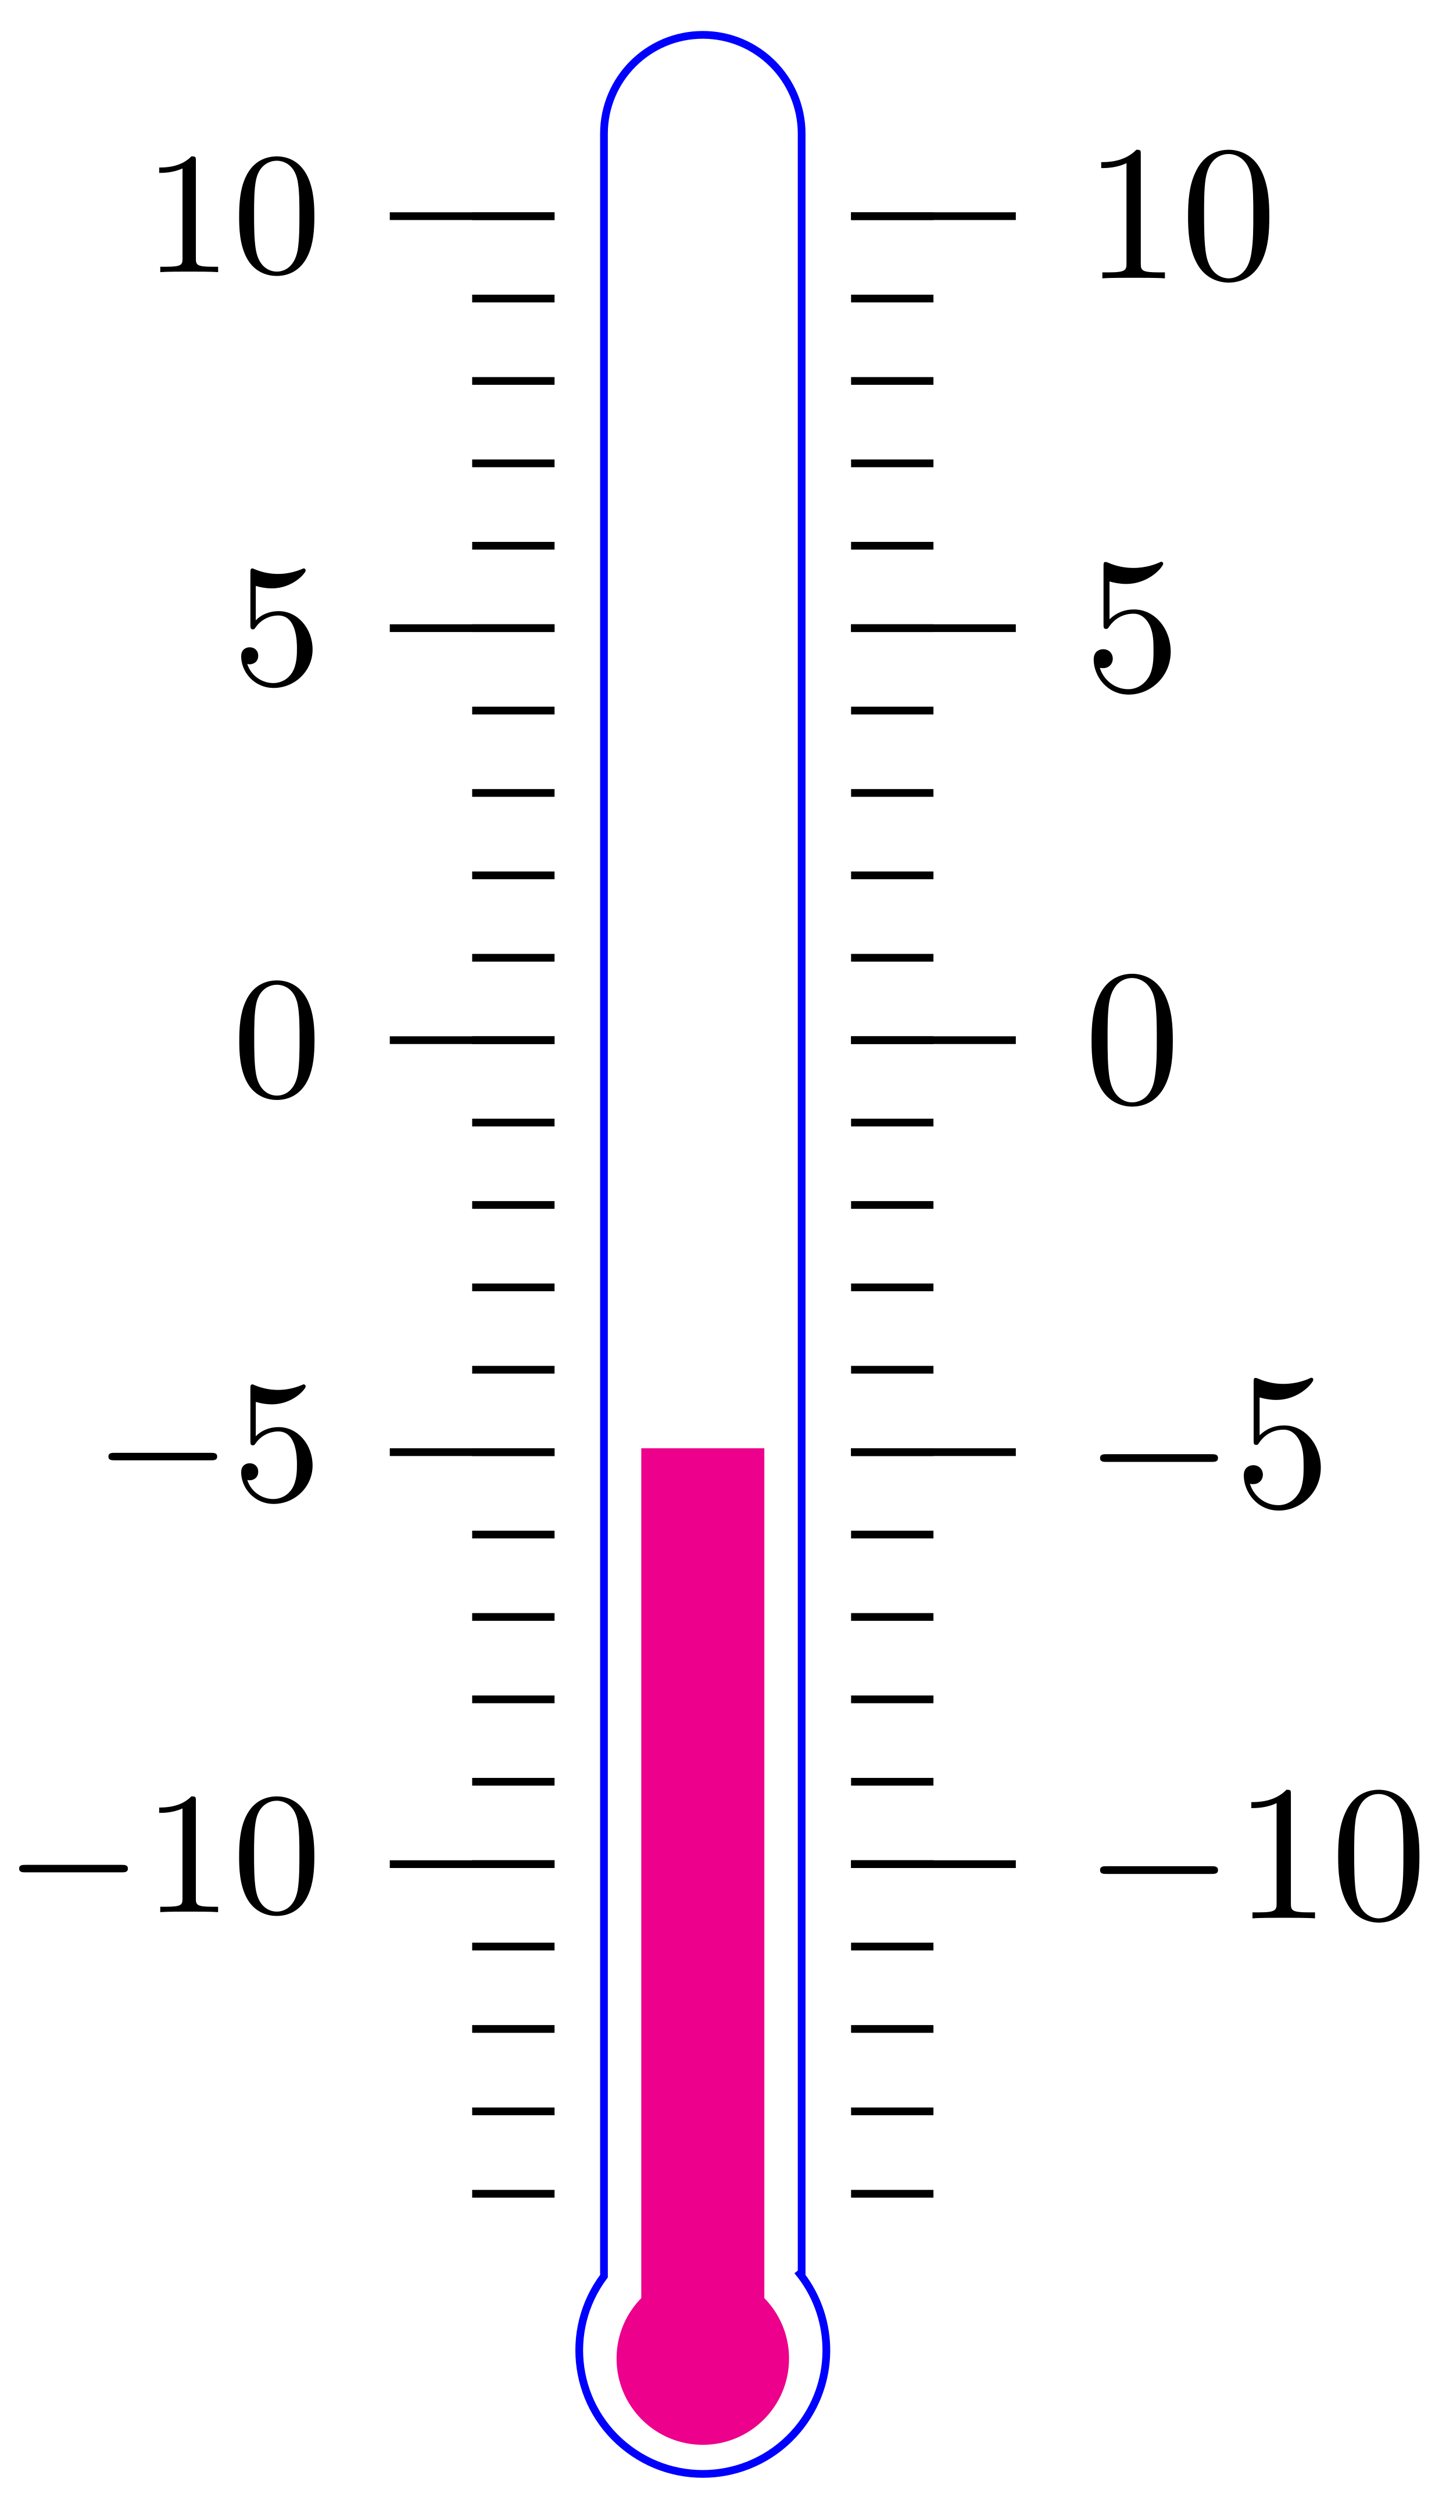<svg xmlns="http://www.w3.org/2000/svg" xmlns:xlink="http://www.w3.org/1999/xlink" version="1.1" width="75" height="129" viewBox="0 0 75 129">
<defs>
<path id="font_1_1" d="M.659 .23C.676 .23 .694 .23 .694 .25 .694 .27 .676 .27 .659 .27H.118C.101 .27 .083 .27 .083 .25 .083 .23 .101 .23 .118 .23H.659Z"/>
<path id="font_2_2" d="M.294 .64C.294 .664 .294 .666 .271 .666 .209 .602 .121 .602 .089 .602V.571C.109 .571 .168 .571 .22 .597V.079C.22 .043 .217 .031 .127 .031H.095V0C.13 .003 .217 .003 .257 .003 .297 .003 .384 .003 .419 0V.031H.387C.297 .031 .294 .042 .294 .079V.64Z"/>
<path id="font_2_1" d="M.46 .32C.46 .4 .455 .48 .42 .554 .374 .65 .292 .666 .25 .666 .19 .666 .117 .64 .076 .547 .044 .478 .039 .4 .039 .32 .039 .245 .043 .155 .084 .079 .127-.002 .2-.022 .249-.022 .303-.022 .379-.001 .423 .094 .455 .163 .46 .241 .46 .32M.249-0C.21-0 .151 .025 .133 .121 .122 .181 .122 .273 .122 .332 .122 .396 .122 .462 .13 .516 .149 .635 .224 .644 .249 .644 .282 .644 .348 .626 .367 .527 .377 .471 .377 .395 .377 .332 .377 .257 .377 .189 .366 .125 .351 .03 .294-0 .249-0Z"/>
<path id="font_3_1" d="M.675 .229C.693 .229 .712 .229 .712 .251 .712 .272 .692 .272 .675 .272H.123C.106 .272 .086 .272 .086 .251 .086 .229 .105 .229 .123 .229H.675Z"/>
<path id="font_4_2" d="M.304 .639C.304 .664 .303 .666 .278 .666 .216 .602 .124 .602 .093 .602V.571C.112 .571 .173 .571 .227 .597V.08C.227 .043 .224 .031 .131 .031H.099V0C.135 .003 .224 .003 .265 .003 .306 .003 .396 .003 .432 0V.031H.4C.307 .031 .304 .043 .304 .08V.639Z"/>
<path id="font_4_1" d="M.473 .32C.473 .387 .47 .473 .435 .548 .391 .642 .315 .666 .257 .666 .197 .666 .121 .642 .077 .546 .045 .477 .04 .396 .04 .32 .04 .255 .042 .158 .085 .079 .132-.006 .21-.022 .256-.022 .321-.022 .395 .006 .437 .098 .467 .165 .473 .24 .473 .32M.257 .003C.227 .003 .155 .017 .136 .13 .126 .189 .126 .275 .126 .332 .126 .4 .126 .479 .138 .534 .158 .623 .222 .641 .256 .641 .294 .641 .357 .621 .376 .528 .387 .473 .387 .395 .387 .332 .387 .27 .387 .186 .377 .127 .356 .013 .282 .003 .257 .003Z"/>
<path id="font_2_3" d="M.449 .2C.449 .319 .367 .419 .259 .419 .211 .419 .168 .403 .132 .368V.564C.152 .558 .185 .551 .217 .551 .34 .551 .41 .642 .41 .655 .41 .661 .407 .666 .4 .666 .399 .666 .397 .666 .392 .663 .372 .654 .323 .634 .256 .634 .216 .634 .17 .641 .123 .662 .115 .665 .113 .665 .111 .665 .101 .665 .101 .657 .101 .641V.344C.101 .326 .101 .318 .115 .318 .122 .318 .124 .321 .128 .327 .139 .343 .176 .397 .257 .397 .309 .397 .334 .351 .342 .333 .358 .296 .36 .257 .36 .207 .36 .172 .36 .112 .336 .07 .312 .031 .275 .006 .229 .006 .156 .006 .099 .058 .082 .117 .085 .116 .088 .115 .099 .115 .132 .115 .149 .14 .149 .164 .149 .188 .132 .213 .099 .213 .085 .213 .05 .206 .05 .16 .05 .074 .119-.022 .231-.022 .347-.022 .449 .073 .449 .2Z"/>
<path id="font_4_3" d="M.104 .344C.104 .326 .104 .315 .118 .315 .126 .315 .129 .319 .135 .328 .165 .37 .213 .395 .265 .395 .372 .395 .372 .24 .372 .204 .372 .173 .372 .111 .344 .066 .317 .024 .275 .006 .236 .006 .177 .006 .11 .042 .086 .116 .087 .116 .093 .114 .1 .114 .12 .114 .149 .127 .149 .163 .149 .194 .127 .212 .1 .212 .079 .212 .051 .2 .051 .16 .051 .069 .127-.022 .238-.022 .359-.022 .462 .075 .462 .199 .462 .32 .376 .42 .267 .42 .219 .42 .17 .404 .135 .367V.565C.165 .556 .196 .551 .227 .551 .35 .551 .422 .64 .422 .653 .422 .662 .416 .666 .411 .666 .409 .666 .407 .666 .398 .661 .351 .642 .305 .634 .263 .634 .22 .634 .175 .642 .129 .661 .119 .666 .117 .666 .116 .666 .104 .666 .104 .656 .104 .639V.344Z"/>
</defs>
<path transform="matrix(1,0,0,-1,36.277,53.672)" stroke-width=".399" stroke-linecap="butt" stroke-miterlimit="10" stroke-linejoin="miter" fill="none" stroke="#0000ff" d="M5.102-63.778V46.77C5.102 49.588 2.818 51.873 0 51.873-2.818 51.873-5.102 49.588-5.102 46.77V-63.778C-7.216-66.596-6.645-70.593-3.827-72.706-1.009-74.82 2.989-74.249 5.102-71.431 6.88-69.06 6.79-65.775 4.885-63.505Z"/>
<path transform="matrix(1,0,0,-1,36.277,53.672)" stroke-width=".399" stroke-linecap="butt" stroke-miterlimit="10" stroke-linejoin="miter" fill="none" stroke="#000000" d="M7.653-59.526H11.905"/>
<path transform="matrix(1,0,0,-1,36.277,53.672)" stroke-width=".399" stroke-linecap="butt" stroke-miterlimit="10" stroke-linejoin="miter" fill="none" stroke="#000000" d="M-7.653-59.526H-11.905"/>
<path transform="matrix(1,0,0,-1,36.277,53.672)" stroke-width=".399" stroke-linecap="butt" stroke-miterlimit="10" stroke-linejoin="miter" fill="none" stroke="#000000" d="M7.653-55.274H11.905"/>
<path transform="matrix(1,0,0,-1,36.277,53.672)" stroke-width=".399" stroke-linecap="butt" stroke-miterlimit="10" stroke-linejoin="miter" fill="none" stroke="#000000" d="M-7.653-55.274H-11.905"/>
<path transform="matrix(1,0,0,-1,36.277,53.672)" stroke-width=".399" stroke-linecap="butt" stroke-miterlimit="10" stroke-linejoin="miter" fill="none" stroke="#000000" d="M7.653-51.022H11.905"/>
<path transform="matrix(1,0,0,-1,36.277,53.672)" stroke-width=".399" stroke-linecap="butt" stroke-miterlimit="10" stroke-linejoin="miter" fill="none" stroke="#000000" d="M-7.653-51.022H-11.905"/>
<path transform="matrix(1,0,0,-1,36.277,53.672)" stroke-width=".399" stroke-linecap="butt" stroke-miterlimit="10" stroke-linejoin="miter" fill="none" stroke="#000000" d="M7.653-46.77H11.905"/>
<path transform="matrix(1,0,0,-1,36.277,53.672)" stroke-width=".399" stroke-linecap="butt" stroke-miterlimit="10" stroke-linejoin="miter" fill="none" stroke="#000000" d="M-7.653-46.77H-11.905"/>
<path transform="matrix(1,0,0,-1,36.277,53.672)" stroke-width=".399" stroke-linecap="butt" stroke-miterlimit="10" stroke-linejoin="miter" fill="none" stroke="#000000" d="M7.653-42.518H11.905"/>
<path transform="matrix(1,0,0,-1,36.277,53.672)" stroke-width=".399" stroke-linecap="butt" stroke-miterlimit="10" stroke-linejoin="miter" fill="none" stroke="#000000" d="M-7.653-42.518H-11.905"/>
<path transform="matrix(1,0,0,-1,36.277,53.672)" stroke-width=".399" stroke-linecap="butt" stroke-miterlimit="10" stroke-linejoin="miter" fill="none" stroke="#000000" d="M7.653-38.267H11.905"/>
<path transform="matrix(1,0,0,-1,36.277,53.672)" stroke-width=".399" stroke-linecap="butt" stroke-miterlimit="10" stroke-linejoin="miter" fill="none" stroke="#000000" d="M-7.653-38.267H-11.905"/>
<path transform="matrix(1,0,0,-1,36.277,53.672)" stroke-width=".399" stroke-linecap="butt" stroke-miterlimit="10" stroke-linejoin="miter" fill="none" stroke="#000000" d="M7.653-34.015H11.905"/>
<path transform="matrix(1,0,0,-1,36.277,53.672)" stroke-width=".399" stroke-linecap="butt" stroke-miterlimit="10" stroke-linejoin="miter" fill="none" stroke="#000000" d="M-7.653-34.015H-11.905"/>
<path transform="matrix(1,0,0,-1,36.277,53.672)" stroke-width=".399" stroke-linecap="butt" stroke-miterlimit="10" stroke-linejoin="miter" fill="none" stroke="#000000" d="M7.653-29.763H11.905"/>
<path transform="matrix(1,0,0,-1,36.277,53.672)" stroke-width=".399" stroke-linecap="butt" stroke-miterlimit="10" stroke-linejoin="miter" fill="none" stroke="#000000" d="M-7.653-29.763H-11.905"/>
<path transform="matrix(1,0,0,-1,36.277,53.672)" stroke-width=".399" stroke-linecap="butt" stroke-miterlimit="10" stroke-linejoin="miter" fill="none" stroke="#000000" d="M7.653-25.511H11.905"/>
<path transform="matrix(1,0,0,-1,36.277,53.672)" stroke-width=".399" stroke-linecap="butt" stroke-miterlimit="10" stroke-linejoin="miter" fill="none" stroke="#000000" d="M-7.653-25.511H-11.905"/>
<path transform="matrix(1,0,0,-1,36.277,53.672)" stroke-width=".399" stroke-linecap="butt" stroke-miterlimit="10" stroke-linejoin="miter" fill="none" stroke="#000000" d="M7.653-21.259H11.905"/>
<path transform="matrix(1,0,0,-1,36.277,53.672)" stroke-width=".399" stroke-linecap="butt" stroke-miterlimit="10" stroke-linejoin="miter" fill="none" stroke="#000000" d="M-7.653-21.259H-11.905"/>
<path transform="matrix(1,0,0,-1,36.277,53.672)" stroke-width=".399" stroke-linecap="butt" stroke-miterlimit="10" stroke-linejoin="miter" fill="none" stroke="#000000" d="M7.653-17.007H11.905"/>
<path transform="matrix(1,0,0,-1,36.277,53.672)" stroke-width=".399" stroke-linecap="butt" stroke-miterlimit="10" stroke-linejoin="miter" fill="none" stroke="#000000" d="M-7.653-17.007H-11.905"/>
<path transform="matrix(1,0,0,-1,36.277,53.672)" stroke-width=".399" stroke-linecap="butt" stroke-miterlimit="10" stroke-linejoin="miter" fill="none" stroke="#000000" d="M7.653-12.756H11.905"/>
<path transform="matrix(1,0,0,-1,36.277,53.672)" stroke-width=".399" stroke-linecap="butt" stroke-miterlimit="10" stroke-linejoin="miter" fill="none" stroke="#000000" d="M-7.653-12.756H-11.905"/>
<path transform="matrix(1,0,0,-1,36.277,53.672)" stroke-width=".399" stroke-linecap="butt" stroke-miterlimit="10" stroke-linejoin="miter" fill="none" stroke="#000000" d="M7.653-8.504H11.905"/>
<path transform="matrix(1,0,0,-1,36.277,53.672)" stroke-width=".399" stroke-linecap="butt" stroke-miterlimit="10" stroke-linejoin="miter" fill="none" stroke="#000000" d="M-7.653-8.504H-11.905"/>
<path transform="matrix(1,0,0,-1,36.277,53.672)" stroke-width=".399" stroke-linecap="butt" stroke-miterlimit="10" stroke-linejoin="miter" fill="none" stroke="#000000" d="M7.653-4.252H11.905"/>
<path transform="matrix(1,0,0,-1,36.277,53.672)" stroke-width=".399" stroke-linecap="butt" stroke-miterlimit="10" stroke-linejoin="miter" fill="none" stroke="#000000" d="M-7.653-4.252H-11.905"/>
<path transform="matrix(1,0,0,-1,36.277,53.672)" stroke-width=".399" stroke-linecap="butt" stroke-miterlimit="10" stroke-linejoin="miter" fill="none" stroke="#000000" d="M7.653 0H11.905"/>
<path transform="matrix(1,0,0,-1,36.277,53.672)" stroke-width=".399" stroke-linecap="butt" stroke-miterlimit="10" stroke-linejoin="miter" fill="none" stroke="#000000" d="M-7.653 0H-11.905"/>
<path transform="matrix(1,0,0,-1,36.277,53.672)" stroke-width=".399" stroke-linecap="butt" stroke-miterlimit="10" stroke-linejoin="miter" fill="none" stroke="#000000" d="M7.653 4.252H11.905"/>
<path transform="matrix(1,0,0,-1,36.277,53.672)" stroke-width=".399" stroke-linecap="butt" stroke-miterlimit="10" stroke-linejoin="miter" fill="none" stroke="#000000" d="M-7.653 4.252H-11.905"/>
<path transform="matrix(1,0,0,-1,36.277,53.672)" stroke-width=".399" stroke-linecap="butt" stroke-miterlimit="10" stroke-linejoin="miter" fill="none" stroke="#000000" d="M7.653 8.504H11.905"/>
<path transform="matrix(1,0,0,-1,36.277,53.672)" stroke-width=".399" stroke-linecap="butt" stroke-miterlimit="10" stroke-linejoin="miter" fill="none" stroke="#000000" d="M-7.653 8.504H-11.905"/>
<path transform="matrix(1,0,0,-1,36.277,53.672)" stroke-width=".399" stroke-linecap="butt" stroke-miterlimit="10" stroke-linejoin="miter" fill="none" stroke="#000000" d="M7.653 12.756H11.905"/>
<path transform="matrix(1,0,0,-1,36.277,53.672)" stroke-width=".399" stroke-linecap="butt" stroke-miterlimit="10" stroke-linejoin="miter" fill="none" stroke="#000000" d="M-7.653 12.756H-11.905"/>
<path transform="matrix(1,0,0,-1,36.277,53.672)" stroke-width=".399" stroke-linecap="butt" stroke-miterlimit="10" stroke-linejoin="miter" fill="none" stroke="#000000" d="M7.653 17.007H11.905"/>
<path transform="matrix(1,0,0,-1,36.277,53.672)" stroke-width=".399" stroke-linecap="butt" stroke-miterlimit="10" stroke-linejoin="miter" fill="none" stroke="#000000" d="M-7.653 17.007H-11.905"/>
<path transform="matrix(1,0,0,-1,36.277,53.672)" stroke-width=".399" stroke-linecap="butt" stroke-miterlimit="10" stroke-linejoin="miter" fill="none" stroke="#000000" d="M7.653 21.259H11.905"/>
<path transform="matrix(1,0,0,-1,36.277,53.672)" stroke-width=".399" stroke-linecap="butt" stroke-miterlimit="10" stroke-linejoin="miter" fill="none" stroke="#000000" d="M-7.653 21.259H-11.905"/>
<path transform="matrix(1,0,0,-1,36.277,53.672)" stroke-width=".399" stroke-linecap="butt" stroke-miterlimit="10" stroke-linejoin="miter" fill="none" stroke="#000000" d="M7.653 25.511H11.905"/>
<path transform="matrix(1,0,0,-1,36.277,53.672)" stroke-width=".399" stroke-linecap="butt" stroke-miterlimit="10" stroke-linejoin="miter" fill="none" stroke="#000000" d="M-7.653 25.511H-11.905"/>
<path transform="matrix(1,0,0,-1,36.277,53.672)" stroke-width=".399" stroke-linecap="butt" stroke-miterlimit="10" stroke-linejoin="miter" fill="none" stroke="#000000" d="M7.653 29.763H11.905"/>
<path transform="matrix(1,0,0,-1,36.277,53.672)" stroke-width=".399" stroke-linecap="butt" stroke-miterlimit="10" stroke-linejoin="miter" fill="none" stroke="#000000" d="M-7.653 29.763H-11.905"/>
<path transform="matrix(1,0,0,-1,36.277,53.672)" stroke-width=".399" stroke-linecap="butt" stroke-miterlimit="10" stroke-linejoin="miter" fill="none" stroke="#000000" d="M7.653 34.015H11.905"/>
<path transform="matrix(1,0,0,-1,36.277,53.672)" stroke-width=".399" stroke-linecap="butt" stroke-miterlimit="10" stroke-linejoin="miter" fill="none" stroke="#000000" d="M-7.653 34.015H-11.905"/>
<path transform="matrix(1,0,0,-1,36.277,53.672)" stroke-width=".399" stroke-linecap="butt" stroke-miterlimit="10" stroke-linejoin="miter" fill="none" stroke="#000000" d="M7.653 38.267H11.905"/>
<path transform="matrix(1,0,0,-1,36.277,53.672)" stroke-width=".399" stroke-linecap="butt" stroke-miterlimit="10" stroke-linejoin="miter" fill="none" stroke="#000000" d="M-7.653 38.267H-11.905"/>
<path transform="matrix(1,0,0,-1,36.277,53.672)" stroke-width=".399" stroke-linecap="butt" stroke-miterlimit="10" stroke-linejoin="miter" fill="none" stroke="#000000" d="M7.653 42.518H11.905"/>
<path transform="matrix(1,0,0,-1,36.277,53.672)" stroke-width=".399" stroke-linecap="butt" stroke-miterlimit="10" stroke-linejoin="miter" fill="none" stroke="#000000" d="M-7.653 42.518H-11.905"/>
<path transform="matrix(1,0,0,-1,36.277,53.672)" stroke-width=".399" stroke-linecap="butt" stroke-miterlimit="10" stroke-linejoin="miter" fill="none" stroke="#000000" d="M7.653-42.518H16.157"/>
<use data-text="&#x2212;" xlink:href="#font_1_1" transform="matrix(9.963,0,0,-9.963,55.955,98.987)"/>
<use data-text="1" xlink:href="#font_2_2" transform="matrix(9.963,0,0,-9.963,63.703,98.987)"/>
<use data-text="0" xlink:href="#font_2_1" transform="matrix(9.963,0,0,-9.963,68.684,98.987)"/>
<path transform="matrix(1,0,0,-1,36.277,53.672)" stroke-width=".399" stroke-linecap="butt" stroke-miterlimit="10" stroke-linejoin="miter" fill="none" stroke="#000000" d="M-7.653-42.518H-16.157"/>
<use data-text="&#x2212;" xlink:href="#font_3_1" transform="matrix(8.967,0,0,-8.967,.217,98.666)"/>
<use data-text="1" xlink:href="#font_4_2" transform="matrix(8.967,0,0,-8.967,7.384,98.666)"/>
<use data-text="0" xlink:href="#font_4_1" transform="matrix(8.967,0,0,-8.967,11.984,98.666)"/>
<path transform="matrix(1,0,0,-1,36.277,53.672)" stroke-width=".399" stroke-linecap="butt" stroke-miterlimit="10" stroke-linejoin="miter" fill="none" stroke="#000000" d="M7.653-21.259H16.157"/>
<use data-text="&#x2212;" xlink:href="#font_1_1" transform="matrix(9.963,0,0,-9.963,55.955,77.726)"/>
<use data-text="5" xlink:href="#font_2_3" transform="matrix(9.963,0,0,-9.963,63.703,77.726)"/>
<path transform="matrix(1,0,0,-1,36.277,53.672)" stroke-width=".399" stroke-linecap="butt" stroke-miterlimit="10" stroke-linejoin="miter" fill="none" stroke="#000000" d="M-7.653-21.259H-16.157"/>
<use data-text="&#x2212;" xlink:href="#font_3_1" transform="matrix(8.967,0,0,-8.967,4.825,77.405)"/>
<use data-text="5" xlink:href="#font_4_3" transform="matrix(8.967,0,0,-8.967,11.992,77.405)"/>
<path transform="matrix(1,0,0,-1,36.277,53.672)" stroke-width=".399" stroke-linecap="butt" stroke-miterlimit="10" stroke-linejoin="miter" fill="none" stroke="#000000" d="M7.653 0H16.157"/>
<use data-text="0" xlink:href="#font_2_1" transform="matrix(9.963,0,0,-9.963,55.955,56.882)"/>
<path transform="matrix(1,0,0,-1,36.277,53.672)" stroke-width=".399" stroke-linecap="butt" stroke-miterlimit="10" stroke-linejoin="miter" fill="none" stroke="#000000" d="M-7.653 0H-16.157"/>
<use data-text="0" xlink:href="#font_4_1" transform="matrix(8.967,0,0,-8.967,11.992,56.561)"/>
<path transform="matrix(1,0,0,-1,36.277,53.672)" stroke-width=".399" stroke-linecap="butt" stroke-miterlimit="10" stroke-linejoin="miter" fill="none" stroke="#000000" d="M7.653 21.259H16.157"/>
<use data-text="5" xlink:href="#font_2_3" transform="matrix(9.963,0,0,-9.963,55.955,35.622)"/>
<path transform="matrix(1,0,0,-1,36.277,53.672)" stroke-width=".399" stroke-linecap="butt" stroke-miterlimit="10" stroke-linejoin="miter" fill="none" stroke="#000000" d="M-7.653 21.259H-16.157"/>
<use data-text="5" xlink:href="#font_4_3" transform="matrix(8.967,0,0,-8.967,11.992,35.301)"/>
<path transform="matrix(1,0,0,-1,36.277,53.672)" stroke-width=".399" stroke-linecap="butt" stroke-miterlimit="10" stroke-linejoin="miter" fill="none" stroke="#000000" d="M7.653 42.518H16.157"/>
<use data-text="1" xlink:href="#font_2_2" transform="matrix(9.963,0,0,-9.963,55.955,14.363)"/>
<use data-text="0" xlink:href="#font_2_1" transform="matrix(9.963,0,0,-9.963,60.936,14.363)"/>
<path transform="matrix(1,0,0,-1,36.277,53.672)" stroke-width=".399" stroke-linecap="butt" stroke-miterlimit="10" stroke-linejoin="miter" fill="none" stroke="#000000" d="M-7.653 42.518H-16.157"/>
<use data-text="1" xlink:href="#font_4_2" transform="matrix(8.967,0,0,-8.967,7.385,14.042)"/>
<use data-text="0" xlink:href="#font_4_1" transform="matrix(8.967,0,0,-8.967,11.985,14.042)"/>
<path transform="matrix(1,0,0,-1,36.277,53.672)" d="M4.252-68.03C4.252-65.681 2.348-63.778 0-63.778-2.348-63.778-4.252-65.681-4.252-68.03-4.252-70.378-2.348-72.281 0-72.281 2.348-72.281 4.252-70.378 4.252-68.03ZM0-68.03" fill="#ec008c"/>
<path transform="matrix(1,0,0,-1,36.277,53.672)" stroke-width=".399" stroke-linecap="butt" stroke-miterlimit="10" stroke-linejoin="miter" fill="none" stroke="#ec008c" d="M4.252-68.03C4.252-65.681 2.348-63.778 0-63.778-2.348-63.778-4.252-65.681-4.252-68.03-4.252-70.378-2.348-72.281 0-72.281 2.348-72.281 4.252-70.378 4.252-68.03ZM0-68.03"/>
<path transform="matrix(1,0,0,-1,36.277,53.672)" d="M-2.976-68.03V-21.259H2.976V-68.03ZM2.976-21.259" fill="#ec008c"/>
<path transform="matrix(1,0,0,-1,36.277,53.672)" stroke-width=".399" stroke-linecap="butt" stroke-miterlimit="10" stroke-linejoin="miter" fill="none" stroke="#ec008c" d="M-2.976-68.03V-21.259H2.976V-68.03ZM2.976-21.259"/>
</svg>
